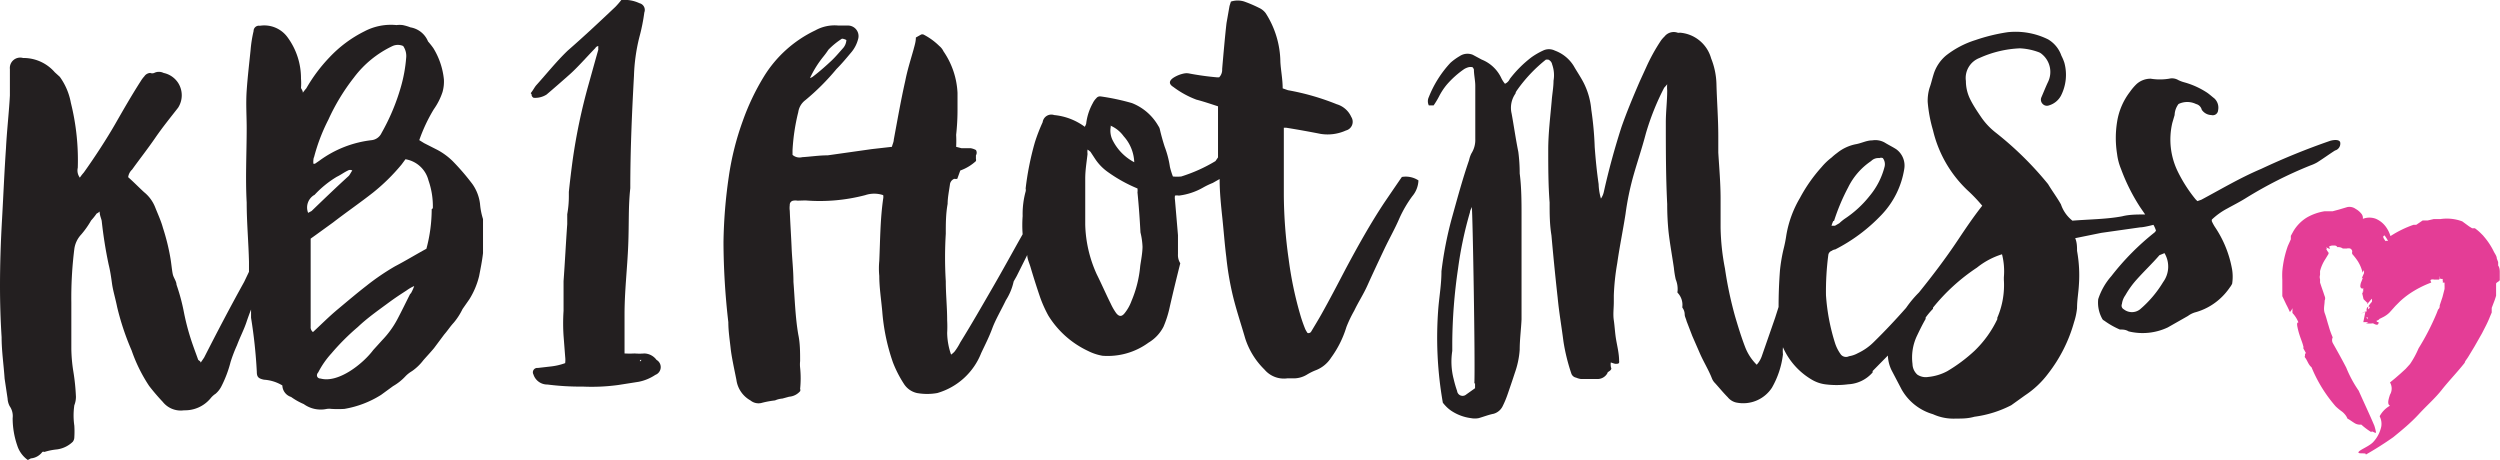 <svg id="Template-2" data-name="Template" xmlns="http://www.w3.org/2000/svg" viewBox="0 0 108.64 19.99"><defs><style>.cls-1{fill:#231f20;}.cls-2{fill:#e43d96;}</style></defs><title>Logo</title><path class="cls-1" d="M28.53,15.64A0.68,0.68,0,0,0,28,15.36a2.53,2.53,0,0,1-.42,0,4.11,4.11,0,0,1-.44,0c0-.33,0-0.61,0-0.91s0-.54,0-0.79c0-1,.12-2,0.16-3s0-1.66.09-2.48c0-1.64.07-3.25,0.16-4.89a7.89,7.89,0,0,1,.23-1.66A8.28,8.28,0,0,0,28,.54a0.3,0.3,0,0,0-.21-0.4A1.54,1.54,0,0,0,27,0a3.5,3.5,0,0,1-.26.3C26,1,25.37,1.59,24.67,2.2c-0.49.47-.91,1-1.38,1.52-0.07.09-.12,0.19-0.19,0.28s0,0.07,0,.09a0.16,0.16,0,0,0,.09.16,0.92,0.92,0,0,0,.56-0.14c0.33-.28.65-0.56,1-0.87s0.75-.77,1.12-1.15A0.18,0.18,0,0,1,26,2a1.49,1.49,0,0,0,0,.16c-0.14.49-.28,1-0.42,1.5A25.07,25.07,0,0,0,24.88,7q-0.09.67-.16,1.34l0,0.2q0,0.38-.07.77,0,0.22,0,.43c-0.06.83-.1,1.66-0.16,2.48,0,0.42,0,.84,0,1.29a8.26,8.26,0,0,0,0,1.08l0.07,0.91a1.13,1.13,0,0,1,0,.28,2.66,2.66,0,0,1-.58.14l-0.61.07a0.19,0.19,0,0,0-.19.28,0.63,0.63,0,0,0,.61.44,11.39,11.39,0,0,0,1.54.09,8.53,8.53,0,0,0,1.54-.07l0.89-.14a2,2,0,0,0,.72-0.3A0.36,0.36,0,0,0,28.53,15.64Zm-0.72.07a0.09,0.09,0,0,1,0,0s0,0,0-.07l0.07,0A0,0,0,0,1,27.81,15.71Z"/><path class="cls-2" d="M108.63,12.16c0-.06,0-0.12,0-0.17s0-.12,0-0.17,0-.19-0.07-0.28l0-.15-0.06-.16c0-.11-0.09-0.21-0.14-0.32a3,3,0,0,0-.36-0.56l-0.1-.12-0.11-.11a2.14,2.14,0,0,0-.24-0.2l-0.06,0-0.06,0-0.13-.08L107,9.62a1.92,1.92,0,0,0-.95-0.1l-0.29,0-0.26.06-0.12,0h-0.1L105,9.77l-0.12,0a4.6,4.6,0,0,0-1,.49,1.36,1.36,0,0,0-.19-0.39,1.06,1.06,0,0,0-.44-0.36,0.79,0.79,0,0,0-.57,0,0.29,0.29,0,0,0-.07-0.23,0.83,0.83,0,0,0-.24-0.2A0.46,0.46,0,0,0,102,9l-0.37.11-0.26.07-0.15,0-0.1,0-0.1,0a2.25,2.25,0,0,0-.77.27,1.73,1.73,0,0,0-.59.6l-0.11.2,0,0.1,0,0.05,0,0-0.13.29a4.38,4.38,0,0,0-.24,1.1,3.56,3.56,0,0,0,0,.37v0.29c0,0.09,0,.17,0,0.25s0,0.14,0,.2,0,0.13,0,.19l0-.22,0.17,0.36c0.06,0.11.11,0.22,0.16,0.33a0.49,0.49,0,0,0,.11-0.17V13.6a1.3,1.3,0,0,1,.26.41c-0.07,0-.06.08-0.05,0.16l0,0a3,3,0,0,0,.12.45c0.05,0.15.11,0.29,0.14,0.42a0.11,0.11,0,0,1,0,.09l0.06,0.11,0.06,0.11c-0.09,0,0,.22-0.09.13,0.15,0.15.17,0.35,0.33,0.48a6.09,6.09,0,0,0,1.05,1.7l0,0a2.55,2.55,0,0,0,.28.23,0.86,0.86,0,0,1,.13.13,0.6,0.6,0,0,1,.1.17c0.1,0.05.2,0.13,0.3,0.19a0.44,0.44,0,0,0,.3.07,3,3,0,0,0,.44.33c0-.1.21,0.1,0.2,0a2.28,2.28,0,0,0-.07-0.28l0,0c-0.22-.52-0.45-1-0.68-1.52a5.14,5.14,0,0,1-.54-1c-0.19-.37-0.41-0.76-0.59-1.08a0.28,0.28,0,0,1,0-.24,3.68,3.68,0,0,1-.18-0.51c-0.06-.18-0.1-0.37-0.17-0.55a0.09,0.09,0,0,1,0,0c-0.06-.19,0-0.35,0-0.54a0.06,0.06,0,0,1,0,0,0.22,0.22,0,0,0,0-.19l-0.06-.18-0.07-.2-0.07-.21,0-.08,0-.07a0.29,0.29,0,0,1,0-.18V11.78a1.72,1.72,0,0,1,.23-0.52l0.14-.23,0-.05v0h0l0,0a0.75,0.75,0,0,1-.1-0.16c0.05,0,0-.06,0-0.08a0.31,0.31,0,0,0,.16.07,0.09,0.09,0,0,0-.05-0.08,0.26,0.26,0,0,1,.18-0.06h0l0.08,0s0.08,0,.11.07a0.35,0.35,0,0,1,.24.06s0.1,0,.17,0a0.3,0.3,0,0,1,.15,0h0a0.16,0.16,0,0,1,.09.12,0.23,0.23,0,0,0,0,.12,2.62,2.62,0,0,1,.24.31,1.67,1.67,0,0,1,.21.5,0.45,0.45,0,0,1,.06-0.11,1,1,0,0,1,0,.13l-0.1.23,0.11-.06V12l0,0a0.52,0.52,0,0,0-.11.21,0.53,0.53,0,0,0-.06.23,0.11,0.11,0,0,0,.07.1l0.07,0a0.12,0.12,0,0,0,0,.12,0,0,0,0,1,0,0c-0.08,0,0,.08-0.06.08h0a0.06,0.06,0,0,1,0,0L102.71,13l0.15,0.15h0a0,0,0,0,0,.08,0v0h0v0a0.09,0.09,0,0,1-.08,0,0.07,0.07,0,0,1,0,.09c0.05-.07.13-0.17,0.21-0.26a0.3,0.3,0,0,1,0,.14,1,1,0,0,0-.15.2s0.09,0,.05.06,0,0-.05.06a0.1,0.1,0,0,1,0-.1c-0.07,0-.06.07-0.08,0.09a0.41,0.41,0,0,1,0,.11s-0.05,0-.06,0h0l0,0s0,0,0,0h0l0,0,0,0-0.2.1h0l0.21-.09h0L102.7,14l0.1,0,0.12,0h0l-0.1.05a1.07,1.07,0,0,0,.3,0h0l0,0c0.1,0.05.21,0.11,0.24,0s-0.09,0-.08-0.12a0.16,0.16,0,0,0,.12-0.07h0l0.16-.08a1.09,1.09,0,0,0,.28-0.2l0.26-.29,0.1-.1,0.09-.09a3.71,3.71,0,0,1,.41-0.33,4.44,4.44,0,0,1,.95-0.49c0-.05-0.07-0.09,0-0.13a0.28,0.28,0,0,1,.13,0H106s0,0.06,0,0V12a0.16,0.16,0,0,1,0,.12h0a0.08,0.08,0,0,1,.08,0l0.07,0h0V12.2a0.11,0.11,0,0,1,0,.08h0.08a0.07,0.07,0,0,1,0,0v0.11a1.73,1.73,0,0,1,0,.17l-0.09.35-0.12.36c0,0.06,0,.12-0.07.18l-0.07.18a10.62,10.62,0,0,1-.78,1.51,3.86,3.86,0,0,1-.37.68l-0.19.21-0.23.21-0.23.2-0.22.18a0.52,0.52,0,0,1,0,.53c-0.07.21-.13,0.42,0,0.48a1.14,1.14,0,0,0-.45.46,0.72,0.72,0,0,1,.07.45,1.42,1.42,0,0,1-.36.68c-0.19.19-.59,0.33-0.63,0.43s0.39,0,.31.11A14.52,14.52,0,0,0,104,19c0.38-.31.76-0.62,1.11-1s0.71-.69,1-1.06,0.67-.76,1-1.18c0-.06.09-0.15,0.16-0.27l0.26-.43,0.33-.58c0.11-.22.24-0.45,0.34-0.71l0.08-.19,0-.1,0-.1,0.08-.21a3.17,3.17,0,0,0,.11-0.32c0-.06,0-0.11,0-0.17s0-.12,0-0.17,0-.12,0-0.18S108.64,12.22,108.63,12.16Zm-5-1.92,0,0,0,0a1.73,1.73,0,0,1,.15.24l0,0a0.1,0.1,0,0,0-.11,0C103.52,10.29,103.56,10.26,103.62,10.23Zm-0.8,3.56a0.1,0.1,0,0,1,.07,0h0a0.09,0.09,0,0,1,0,0h0a0.08,0.08,0,0,0,0,.08h0Zm0.06,0.07h0l0,0h0l0,0h0Zm0.06,0.07h0Z"/><path class="cls-2" d="M102.72,13.7l0,0S102.71,13.69,102.72,13.7Z"/><path class="cls-2" d="M102.75,13.72l0,0h0Z"/><path class="cls-2" d="M102.92,13.76h0Z"/><path class="cls-1" d="M20.86,8.86A1.88,1.88,0,0,0,20.53,8a10.15,10.15,0,0,0-.86-1A2.89,2.89,0,0,0,19,6.51l-0.57-.29-0.21-.13a7.08,7.08,0,0,1,.63-1.34A2.81,2.81,0,0,0,19.23,4a1.68,1.68,0,0,0,.06-0.55,3.2,3.2,0,0,0-.46-1.36,3.58,3.58,0,0,0-.23-0.29,1,1,0,0,0-.76-0.61,2.07,2.07,0,0,0-.34-0.1,1.07,1.07,0,0,0-.27,0,2.46,2.46,0,0,0-1.39.27A5.38,5.38,0,0,0,14.31,2.5a6.92,6.92,0,0,0-1,1.34,2,2,0,0,0-.15.19c0-.1-0.06-0.15-0.08-0.21a2.41,2.41,0,0,0,0-.4,3,3,0,0,0-.57-1.78,1.25,1.25,0,0,0-1.22-.52,0.23,0.23,0,0,0-.27.23,5.52,5.52,0,0,0-.13.82c-0.06.59-.13,1.18-0.17,1.76s0,1.09,0,1.64c0,1.07-.06,2.16,0,3.23,0,0.86.08,1.72,0.1,2.58,0,0.14,0,.29,0,0.43l-0.21.44C10,13.35,9.43,14.44,8.87,15.54l-0.15.22c0-.07-0.09-0.09-0.11-0.13-0.07-.2-0.15-0.41-0.22-0.61A10.35,10.35,0,0,1,8,13.61a8.66,8.66,0,0,0-.33-1.24c0-.13-0.11-0.28-0.15-0.41s-0.07-.48-0.11-0.72a9.34,9.34,0,0,0-.33-1.34C7,9.6,6.85,9.28,6.74,9a1.59,1.59,0,0,0-.48-0.65C6,8.11,5.81,7.91,5.57,7.7a0.54,0.54,0,0,1,.17-0.33c0.33-.46.67-0.89,1-1.37s0.65-.87,1-1.32a1,1,0,0,0,0-1.08,1,1,0,0,0-.63-0.43,0.46,0.46,0,0,0-.41,0,0.23,0.23,0,0,1-.17,0,0.33,0.33,0,0,0-.26.15,1.19,1.19,0,0,0-.15.2C5.72,4.14,5.35,4.79,5,5.4S4.12,6.83,3.64,7.5a1.9,1.9,0,0,0-.17.22,0.52,0.52,0,0,1-.09-0.43,10.31,10.31,0,0,0-.3-2.82A2.78,2.78,0,0,0,2.6,3.34l-0.22-.2A1.8,1.8,0,0,0,1,2.52,0.45,0.45,0,0,0,.43,3c0,0.24,0,.91,0,1.15C0.39,4.9.3,5.66,0.26,6.44c-0.07,1-.11,2-0.17,3.06S0,11.47,0,12.44q0,1.11.07,2.21c0,0.61.09,1.19,0.13,1.8l0.13,0.87a0.8,0.8,0,0,0,.09.33,0.75,0.75,0,0,1,.13.52,3.62,3.62,0,0,0,.2,1.19,1.22,1.22,0,0,0,.46.63l0.13-.07a0.7,0.7,0,0,0,.5-0.28,0.1,0.1,0,0,1,.09,0,2.66,2.66,0,0,1,.54-0.11,1.22,1.22,0,0,0,.69-0.33A0.32,0.32,0,0,0,3.23,19a4,4,0,0,0,0-.5,3.07,3.07,0,0,1,0-.89,1,1,0,0,0,.07-0.37,9.17,9.17,0,0,0-.11-1.08,6.79,6.79,0,0,1-.09-1c0-.67,0-1.34,0-2a17,17,0,0,1,.13-2.34,1.14,1.14,0,0,1,.3-0.63,3.88,3.88,0,0,0,.43-0.61,2.92,2.92,0,0,0,.24-0.3,0.45,0.45,0,0,0,.13-0.09c0,0.17.07,0.3,0.09,0.41a19,19,0,0,0,.3,1.89c0.07,0.28.11,0.56,0.15,0.85s0.15,0.65.22,1a11.33,11.33,0,0,0,.63,1.89,6.78,6.78,0,0,0,.76,1.54,9,9,0,0,0,.59.69,1,1,0,0,0,.93.37H8a1.44,1.44,0,0,0,1.15-.52,0.93,0.93,0,0,1,.22-0.2,1.06,1.06,0,0,0,.24-0.3,5.07,5.07,0,0,0,.41-1.08A6.51,6.51,0,0,1,10.3,15c0.13-.35.3-0.67,0.41-1,0.06-.18.13-0.37,0.2-0.55l0,0.36a21.75,21.75,0,0,1,.25,2.35c0,0.23.08,0.29,0.31,0.34a1.76,1.76,0,0,1,.8.25,0.54,0.54,0,0,0,.38.5,2.83,2.83,0,0,0,.55.31,1.26,1.26,0,0,0,1,.21,0.79,0.79,0,0,1,.21,0,4.94,4.94,0,0,0,.55,0,4.34,4.34,0,0,0,1.6-.61l0.52-.38a2.28,2.28,0,0,0,.55-0.44,1.35,1.35,0,0,1,.27-0.21,2.19,2.19,0,0,0,.5-0.48c0.15-.17.31-0.34,0.46-0.52l0.44-.59c0.15-.17.27-0.36,0.42-0.52a2.82,2.82,0,0,0,.38-0.59L20.4,13a3.42,3.42,0,0,0,.42-1c0.06-.31.13-0.65,0.17-1v0l0-1.48A3,3,0,0,1,20.86,8.86Zm-7.22-2a7.93,7.93,0,0,1,.63-1.66,9,9,0,0,1,1.11-1.83A4.49,4.49,0,0,1,17.06,2a0.56,0.56,0,0,1,.46,0,0.76,0.76,0,0,1,.13.52,6.34,6.34,0,0,1-.23,1.26,9.15,9.15,0,0,1-.84,2,0.54,0.54,0,0,1-.42.31,4.74,4.74,0,0,0-2.29.9l-0.19.13a0.09,0.09,0,0,0-.06,0A0.79,0.79,0,0,1,13.64,6.83Zm0,1.64a4.42,4.42,0,0,1,1-.82c0.17-.08.31-0.19,0.48-0.27a0.19,0.19,0,0,1,.19,0c-0.06.08-.1,0.17-0.15,0.23-0.55.5-1.07,1-1.62,1.53l-0.15.08A0.63,0.63,0,0,1,13.68,8.46Zm4.18,4.28c-0.19.38-.36,0.73-0.55,1.09a4,4,0,0,1-.65.9l-0.4.44c-0.44.59-1.51,1.45-2.29,1.24-0.15,0-.21-0.15-0.1-0.27a3.79,3.79,0,0,1,.57-0.82,10,10,0,0,1,1.15-1.15c0.4-.38.84-0.69,1.26-1s0.57-.4.86-0.59A1.78,1.78,0,0,1,18,12.43,1.87,1.87,0,0,1,17.86,12.74Zm0.94-3.69a6.68,6.68,0,0,1-.23,1.72c-0.46.25-.9,0.52-1.36,0.76a10.26,10.26,0,0,0-1.26.86c-0.4.31-.8,0.65-1.22,1s-0.73.67-1.09,1a0.26,0.26,0,0,1-.1-0.23V10.37l0.21-.15,0.76-.55c0.57-.44,1.18-0.86,1.74-1.3a8.49,8.49,0,0,0,1.24-1.22l0.17-.23a1.24,1.24,0,0,1,1,.92A3.4,3.4,0,0,1,18.81,9.05Z"/><path class="cls-1" d="M60.92,7.69c-0.25.36-.5,0.73-0.76,1.11-0.61.92-1.15,1.89-1.68,2.88-0.36.69-.71,1.36-1.07,2-0.13.23-.27,0.46-0.42,0.71a0.14,0.14,0,0,1-.17.08,1.17,1.17,0,0,1-.1-0.17,6.3,6.3,0,0,1-.23-0.67A15.85,15.85,0,0,1,56,11.26a20.52,20.52,0,0,1-.21-2.77c0-.92,0-1.83,0-2.75,0-.06,0-0.13,0-0.19l0.1,0c0.5,0.08,1,.17,1.51.27a1.93,1.93,0,0,0,1.09-.15,0.39,0.39,0,0,0,.23-0.59,1,1,0,0,0-.63-0.55,10.64,10.64,0,0,0-2.12-.61l-0.23-.08c0-.4-0.08-0.78-0.1-1.15A4,4,0,0,0,55,.57,0.75,0.75,0,0,0,54.71.34,5.69,5.69,0,0,0,54.08.07a0.94,0.94,0,0,0-.59,0l-0.06.19L53.3,1c-0.06.5-.15,1.53-0.19,2a0.47,0.47,0,0,1-.13.36l-0.1,0a12.12,12.12,0,0,1-1.22-.17,0.58,0.58,0,0,0-.19,0,1.36,1.36,0,0,0-.48.19c-0.19.13-.21,0.27,0,0.4a4,4,0,0,0,1,.55c0.31,0.08.63,0.19,0.94,0.29,0,0.44,0,.82,0,1.22s0,0.68,0,1L52.82,7a6.77,6.77,0,0,1-1.49.67,2.07,2.07,0,0,1-.36,0,3.19,3.19,0,0,1-.13-0.42,4.19,4.19,0,0,0-.23-0.88c-0.08-.25-0.15-0.5-0.21-0.76a0.35,0.35,0,0,0-.06-0.13,2.28,2.28,0,0,0-1.15-1,9.86,9.86,0,0,0-1.36-.29,0.2,0.2,0,0,0-.19.08,0.75,0.75,0,0,0-.15.21,2.4,2.4,0,0,0-.29.9,0.69,0.69,0,0,1-.06.13A2.66,2.66,0,0,0,45.81,5a0.38,0.38,0,0,0-.5.31,7.57,7.57,0,0,0-.34.88,12.64,12.64,0,0,0-.4,2,0.27,0.27,0,0,1,0,.13,3.73,3.73,0,0,0-.13,1.07,5.32,5.32,0,0,0,0,.79v0c-0.44.78-.86,1.55-1.3,2.31s-0.92,1.6-1.41,2.39a2.57,2.57,0,0,1-.25.4,0.91,0.91,0,0,1-.15.13,3,3,0,0,1-.17-0.94,5.17,5.17,0,0,0,0-.55c0-.57-0.06-1.13-0.06-1.7a16.83,16.83,0,0,1,0-2.06c0-.42,0-0.86.08-1.3,0-.27.06-0.55,0.1-0.84a0.3,0.3,0,0,1,.19-0.25,0.3,0.3,0,0,0,.13,0l0.13-.36A2,2,0,0,0,42.41,7a0.19,0.19,0,0,0,0-.1s0-.1,0-0.15a0.22,0.22,0,0,0,0-.23,0.75,0.75,0,0,0-.23-0.08l-0.4,0-0.23-.06a4.8,4.8,0,0,0,0-.52,9.89,9.89,0,0,0,.06-1.11c0-.23,0-0.46,0-0.71A3.47,3.47,0,0,0,41,2.23,0.66,0.66,0,0,0,40.82,2a2.8,2.8,0,0,0-.69-0.5,0.16,0.16,0,0,0-.1,0l-0.23.13c0,0.19-.06.36-0.1,0.52-0.13.46-.27,0.9-0.36,1.36-0.19.84-.34,1.7-0.5,2.56,0,0.1-.06.21-0.08,0.31l-0.88.1-1.91.27c-0.38,0-.76.06-1.11,0.08a0.46,0.46,0,0,1-.42-0.1V6.53a8.79,8.79,0,0,1,.25-1.66A0.79,0.79,0,0,1,35,4.35,10.17,10.17,0,0,0,36.35,3c0.23-.23.42-0.46,0.63-0.71a1.45,1.45,0,0,0,.31-0.59,0.46,0.46,0,0,0-.46-0.59c-0.13,0-.27,0-0.4,0a1.72,1.72,0,0,0-1,.21,5.28,5.28,0,0,0-2.23,2,10.22,10.22,0,0,0-.92,1.93,12.16,12.16,0,0,0-.61,2.43,21.52,21.52,0,0,0-.23,2.85A31.12,31.12,0,0,0,31.65,14c0,0.38.06,0.76,0.1,1.13S31.9,16,32,16.5a1.21,1.21,0,0,0,.61.9,0.55,0.55,0,0,0,.52.1,4.19,4.19,0,0,1,.55-0.1A1,1,0,0,1,34,17.32l0.29-.08A0.7,0.7,0,0,0,34.77,17a0.12,0.12,0,0,0,0-.1,4.53,4.53,0,0,0,0-.92,1.42,1.42,0,0,1,0-.29c0-.38,0-0.78-0.08-1.15-0.13-.76-0.15-1.53-0.21-2.29,0-.5-0.06-1-0.08-1.49s-0.06-1.07-.08-1.6a1,1,0,0,1,0-.25,0.18,0.18,0,0,1,.15-0.19,0.58,0.58,0,0,1,.19,0L35,8.71a7.78,7.78,0,0,0,2.6-.23,1.23,1.23,0,0,1,.78,0,0.41,0.41,0,0,1,0,.15c-0.13.9-.13,1.81-0.17,2.71a3.37,3.37,0,0,0,0,.65c0,0.5.08,1,.13,1.55a8.77,8.77,0,0,0,.46,2.2,5,5,0,0,0,.48.94,0.9,0.9,0,0,0,.57.4,2.5,2.5,0,0,0,.88,0,2.92,2.92,0,0,0,1.91-1.74c0.17-.36.34-0.69,0.48-1.07s0.4-.82.59-1.22a2.5,2.5,0,0,0,.34-0.82L44.18,12l0.46-.92c0,0.17.09,0.35,0.14,0.52,0.13,0.44.27,0.88,0.42,1.32a5.44,5.44,0,0,0,.36.8,4.05,4.05,0,0,0,1.72,1.53,2.23,2.23,0,0,0,.63.21,3,3,0,0,0,2-.57,1.72,1.72,0,0,0,.65-0.69,4.56,4.56,0,0,0,.25-0.76c0.15-.67.31-1.32,0.48-2a0.67,0.67,0,0,1-.1-0.4c0-.27,0-0.55,0-0.82L51.06,8.69a0.58,0.58,0,0,1,0-.19,0.49,0.49,0,0,1,.17,0,2.81,2.81,0,0,0,1.07-.36,3.43,3.43,0,0,1,.4-0.19L53,7.78c0,0.57.06,1.14,0.12,1.71s0.1,1.13.17,1.68a12.94,12.94,0,0,0,.25,1.53c0.15,0.67.38,1.34,0.57,2a3.31,3.31,0,0,0,.84,1.36,1.1,1.1,0,0,0,1,.38h0.19a1.11,1.11,0,0,0,.67-0.17,2.51,2.51,0,0,1,.34-0.17,1.38,1.38,0,0,0,.69-0.55,4.48,4.48,0,0,0,.67-1.34,5.46,5.46,0,0,1,.34-0.71c0.17-.36.4-0.71,0.57-1.09s0.46-1,.71-1.53,0.48-.92.69-1.41a5.27,5.27,0,0,1,.55-0.94,1.13,1.13,0,0,0,.27-0.69A1,1,0,0,0,60.92,7.69ZM35.78,2.46A3.57,3.57,0,0,0,36,2.16a3.27,3.27,0,0,1,.59-0.48,0.48,0.48,0,0,1,.19.06,0.58,0.58,0,0,1-.17.38c-0.15.17-.31,0.36-0.48,0.52s-0.5.46-.78,0.67a0.36,0.36,0,0,1-.15.08A4.54,4.54,0,0,1,35.78,2.46Zm12.48,3a1.38,1.38,0,0,1,.57.46,1.78,1.78,0,0,1,.46,1.13,2.18,2.18,0,0,1-.92-0.92A0.93,0.93,0,0,1,48.27,5.5Zm1.39,5.23c0,0.29-.06.59-0.1,0.86a5,5,0,0,1-.38,1.53,1.86,1.86,0,0,1-.29.52c-0.13.17-.25,0.17-0.38,0a2.47,2.47,0,0,1-.23-0.4c-0.21-.42-0.4-0.86-0.61-1.28a5.52,5.52,0,0,1-.5-2.16c0-.69,0-1.36,0-2,0-.36.06-0.71,0.1-1.07a0.78,0.78,0,0,1,0-.19,0.8,0.8,0,0,1,.13.1l0.19,0.29a2.15,2.15,0,0,0,.57.59,6.41,6.41,0,0,0,1.28.71,0.65,0.65,0,0,1,0,.17c0.06,0.59.1,1.18,0.13,1.74A3.16,3.16,0,0,1,49.65,10.73Z"/><path class="cls-1" d="M101.7,6.22c0-.17-0.27-0.15-0.44-0.1a30.23,30.23,0,0,0-3,1.22c-0.9.38-1.74,0.88-2.6,1.34l-0.17.06-0.08-.08a6.28,6.28,0,0,1-.78-1.22,3.17,3.17,0,0,1-.23-2.1L94.5,5a0.84,0.84,0,0,1,.17-0.48,0.87,0.87,0,0,1,.76,0,0.34,0.34,0,0,1,.25.25A0.52,0.52,0,0,0,96.1,5a0.23,0.23,0,0,0,.29-0.21,0.55,0.55,0,0,0-.17-0.52C96.1,4.18,96,4.08,95.87,4a3.5,3.5,0,0,0-.94-0.42,1.46,1.46,0,0,1-.27-0.1,0.53,0.53,0,0,0-.4-0.06,2.52,2.52,0,0,1-.8,0,0.91,0.91,0,0,0-.61.23,2.24,2.24,0,0,0-.29.34A2.86,2.86,0,0,0,92,5.3a4.38,4.38,0,0,0,0,1.39,2.48,2.48,0,0,0,.17.65A8.29,8.29,0,0,0,93,9l0.22,0.32c-0.34,0-.69,0-1,0.08-0.69.13-1.45,0.13-2.16,0.19a1.52,1.52,0,0,1-.5-0.71C89.39,8.58,89.18,8.3,89,8a14.47,14.47,0,0,0-2.29-2.25,3,3,0,0,1-.61-0.65c-0.17-.25-0.34-0.5-0.48-0.78a1.78,1.78,0,0,1-.19-0.8,0.93,0.93,0,0,1,.59-1,4.72,4.72,0,0,1,1.76-.42,2.71,2.71,0,0,1,.82.17,0.44,0.44,0,0,1,.13.08A1,1,0,0,1,89,3.56c-0.1.21-.19,0.44-0.29,0.67a0.26,0.26,0,0,0,.06.29,0.25,0.25,0,0,0,.27.06,0.87,0.87,0,0,0,.52-0.42,2,2,0,0,0,.15-1.43,2,2,0,0,0-.13-0.31A1.32,1.32,0,0,0,89,1.71a3.19,3.19,0,0,0-1.76-.31,7.84,7.84,0,0,0-1.39.34,4,4,0,0,0-1.28.67,1.73,1.73,0,0,0-.55.84c-0.06.19-.1,0.38-0.17,0.57a1.94,1.94,0,0,0-.08.61A6.09,6.09,0,0,0,84,5.66a5.25,5.25,0,0,0,1.49,2.6,6.75,6.75,0,0,1,.65.68c-0.38.48-.73,1-1.07,1.51-0.52.78-1.09,1.53-1.68,2.26l0,0a4.78,4.78,0,0,0-.56.67c-0.45.51-.91,1-1.39,1.47a2.44,2.44,0,0,1-.71.5,1.15,1.15,0,0,1-.38.13A0.29,0.29,0,0,1,80,15.41a1.75,1.75,0,0,1-.25-0.48,8.83,8.83,0,0,1-.4-2.1,12.14,12.14,0,0,1,.1-1.74,0.22,0.22,0,0,1,.15-0.19,0.31,0.31,0,0,1,.15-0.06,7.38,7.38,0,0,0,2-1.49,3.73,3.73,0,0,0,1-2,0.88,0.88,0,0,0-.34-0.86c-0.15-.1-0.34-0.19-0.5-0.29a0.83,0.83,0,0,0-.55-0.1c-0.25,0-.48.13-0.73,0.17a1.87,1.87,0,0,0-.8.38,2.24,2.24,0,0,0-.23.19,2.74,2.74,0,0,0-.44.42,6.75,6.75,0,0,0-.94,1.34,4.72,4.72,0,0,0-.59,1.6,6,6,0,0,1-.13.65,7.33,7.33,0,0,0-.15.9q-0.06.8-.06,1.59l-0.15.47-0.57,1.64a1.1,1.1,0,0,1-.23.4,2.17,2.17,0,0,1-.5-0.76c-0.17-.44-0.31-0.9-0.44-1.34a16.58,16.58,0,0,1-.44-2.08,10.09,10.09,0,0,1-.19-1.78c0-.42,0-0.84,0-1.26,0-.67-0.06-1.34-0.1-2,0-.23,0-0.48,0-0.71,0-.76-0.06-1.51-0.08-2.27a3.19,3.19,0,0,0-.23-1.11A1.53,1.53,0,0,0,73,1.42a0.19,0.19,0,0,1-.1,0,0.51,0.51,0,0,0-.57.17,1.2,1.2,0,0,0-.15.17,8,8,0,0,0-.65,1.18l-0.27.59c-0.29.67-.57,1.34-0.8,2-0.29.9-.55,1.85-0.76,2.79a0.83,0.83,0,0,1-.13.31A2.53,2.53,0,0,1,69.47,8c-0.08-.55-0.13-1.07-0.17-1.6a14.38,14.38,0,0,0-.15-1.64,3.17,3.17,0,0,0-.34-1.18c-0.13-.25-0.29-0.48-0.42-0.71a1.61,1.61,0,0,0-.82-0.67,0.58,0.58,0,0,0-.52,0,3.13,3.13,0,0,0-.5.29,5,5,0,0,0-.94.94,0.41,0.41,0,0,1-.21.21,1.19,1.19,0,0,1-.17-0.27,1.59,1.59,0,0,0-.84-0.78L64,2.38a0.61,0.61,0,0,0-.57.06,2.43,2.43,0,0,0-.4.29,4.75,4.75,0,0,0-.94,1.49,0.42,0.42,0,0,0,0,.36c0.17,0,.17,0,0.21,0a3.66,3.66,0,0,0,.23-0.38,2.78,2.78,0,0,1,.34-0.52A4,4,0,0,1,63.63,3a0.75,0.75,0,0,1,.19-0.08,0.41,0.41,0,0,1,.17,0,0.28,0.28,0,0,1,.06.1c0,0.23.06,0.48,0.06,0.71,0,0.78,0,1.55,0,2.31a1.09,1.09,0,0,1-.17.63,1.22,1.22,0,0,0-.1.29c-0.29.84-.52,1.7-0.76,2.56a16,16,0,0,0-.44,2.27c0,0.52-.08,1-0.13,1.53a16.33,16.33,0,0,0,.19,4.18,1.89,1.89,0,0,0,.19.21,1.48,1.48,0,0,0,.19.15,2,2,0,0,0,.84.31,0.9,0.9,0,0,0,.34,0c0.21-.06.44-0.15,0.65-0.19a0.63,0.63,0,0,0,.38-0.31,4.26,4.26,0,0,0,.23-0.55c0.1-.29.21-0.61,0.31-0.92a3.78,3.78,0,0,0,.21-1c0-.44.06-0.88,0.08-1.32,0-1,0-2.12,0-3.17,0-.46,0-0.92,0-1.39s0-1.2-.08-1.78a7.14,7.14,0,0,0-.06-0.94C65.86,6,65.79,5.49,65.69,4.94a1.08,1.08,0,0,1,.17-0.88c0-.06.06-0.13,0.1-0.19a6.42,6.42,0,0,1,1.22-1.28l0.1,0a0.28,0.28,0,0,1,.17.21,1.39,1.39,0,0,1,.06.71c0,0.29-.06.59-0.08,0.88-0.06.69-.15,1.41-0.15,2.12s0,1.53.06,2.29c0,0.48,0,.94.08,1.43,0.08,0.9.17,1.81,0.27,2.71,0.06,0.63.17,1.26,0.25,1.89a8.31,8.31,0,0,0,.34,1.39,0.27,0.27,0,0,0,.21.19,0.8,0.8,0,0,0,.21.06c0.23,0,.46,0,0.69,0a0.49,0.49,0,0,0,.46-0.25c0-.06.1-0.08,0.15-0.15s0-.08,0-0.15a0.52,0.52,0,0,1,0-.17,1.92,1.92,0,0,0,.19.06c0.13,0,.19,0,0.17-0.13,0-.31-0.08-0.63-0.13-0.92s-0.06-.57-0.1-0.84,0-.52,0-0.8V12.84a10.29,10.29,0,0,1,.15-1.41c0.1-.71.25-1.43,0.36-2.14A12,12,0,0,1,71,7.57c0.17-.59.36-1.15,0.52-1.76a11,11,0,0,1,.8-2s0.06-.06.13-0.15a1.39,1.39,0,0,0,0,.27c0,0.46-.06.92-0.06,1.39,0,1.18,0,2.37.06,3.55a11.82,11.82,0,0,0,.06,1.22c0.06,0.52.15,1,.23,1.55a4.2,4.2,0,0,0,.08.5,1.11,1.11,0,0,1,.08.52,0.08,0.08,0,0,0,0,.06,0.76,0.76,0,0,1,.21.59,0.21,0.21,0,0,0,0,.06,0.5,0.5,0,0,1,.1.29c0,0.1.06,0.19,0.08,0.29l0.25,0.65,0.31,0.71c0.17,0.4.4,0.76,0.55,1.15a0.6,0.6,0,0,0,.13.19c0.19,0.21.36,0.42,0.55,0.61a0.66,0.66,0,0,0,.36.23A1.49,1.49,0,0,0,77,16.85a3.81,3.81,0,0,0,.48-1.45,1.62,1.62,0,0,1,0-.31v0a3.06,3.06,0,0,0,1.24,1.4,1.52,1.52,0,0,0,.59.21,3.84,3.84,0,0,0,1,0,1.5,1.5,0,0,0,1.07-.52,0.11,0.11,0,0,1,0-.06l0.66-.67a1.58,1.58,0,0,0,.16.64l0.44,0.84A2.3,2.3,0,0,0,84,18a2.15,2.15,0,0,0,1,.19c0.27,0,.52,0,0.8-0.08a4.87,4.87,0,0,0,1.6-.5L88,17.18a4,4,0,0,0,1-.94A6.47,6.47,0,0,0,90.13,14a2.85,2.85,0,0,0,.13-0.61c0-.34.06-0.65,0.08-1a5.93,5.93,0,0,0-.08-1.49c0-.17,0-0.36-0.08-0.55l1.13-.23L93,9.88c0.11,0,.35-0.05.58-0.11a1.24,1.24,0,0,1,.11.25,0.29,0.29,0,0,1-.06.08A11.12,11.12,0,0,0,91.75,12a2.84,2.84,0,0,0-.57,1,1.44,1.44,0,0,0,.19.88,0.29,0.29,0,0,0,.08.06,3.47,3.47,0,0,0,.67.38c0.13,0,.25,0,0.38.08a2.56,2.56,0,0,0,1.7-.17l0.88-.5a1,1,0,0,1,.29-0.15,2.64,2.64,0,0,0,1.07-.57,2.76,2.76,0,0,0,.46-0.52A0.88,0.88,0,0,0,97,12.33a2,2,0,0,0,0-.61,4.78,4.78,0,0,0-.73-1.83,1.74,1.74,0,0,1-.15-0.27,0.15,0.15,0,0,1,0-.08,3,3,0,0,1,.67-0.48c0.27-.15.55-0.29,0.82-0.46a18.3,18.3,0,0,1,2.79-1.41,1.77,1.77,0,0,0,.29-0.13c0.27-.17.5-0.34,0.78-0.52A0.31,0.31,0,0,0,101.7,6.22Zm-22,3.38a8.84,8.84,0,0,1,.61-1.45,2.93,2.93,0,0,1,1-1.15,0.44,0.44,0,0,1,.36-0.13,0.2,0.2,0,0,1,.15,0,0.44,0.44,0,0,1,.08.36,3.22,3.22,0,0,1-.65,1.28,4.61,4.61,0,0,1-1.09,1,2.25,2.25,0,0,0-.23.19l-0.19.11-0.15,0A1.21,1.21,0,0,1,79.67,9.6Zm-15.6,7.06c0,0.06,0,.13,0,0.21l-0.38.27a0.24,0.24,0,0,1-.4-0.15,4.9,4.9,0,0,1-.15-0.52,3,3,0,0,1-.06-1.22c0-.13,0-0.25,0-0.38a23.07,23.07,0,0,1,.25-3.19,16.51,16.51,0,0,1,.52-2.46c0-.08.06-0.15,0.08-0.23C64,9.39,64.11,15.82,64.07,16.66Zm0-10,0,0h0Zm22.7,7.2a4.7,4.7,0,0,1-1,1.39,6.88,6.88,0,0,1-1.18.88,2.19,2.19,0,0,1-.82.25,0.66,0.66,0,0,1-.48-0.1,0.64,0.64,0,0,1-.21-0.46,2.2,2.2,0,0,1,.19-1.22c0.12-.25.24-0.5,0.38-0.74l0,0,0-.06A3.1,3.1,0,0,1,84,13.42h0l0-.05a8.4,8.4,0,0,1,1.91-1.74A3.29,3.29,0,0,1,87,11.05a3,3,0,0,1,.08,1s0,0.08,0,.11A3.58,3.58,0,0,1,86.79,13.82ZM94,12.26a4.82,4.82,0,0,1-1,1.18,0.57,0.57,0,0,1-.71,0,0.18,0.18,0,0,1-.08-0.23,0.84,0.84,0,0,1,.15-0.38,3.91,3.91,0,0,1,.48-0.67c0.34-.38.69-0.71,1-1.07L94.06,11A1.14,1.14,0,0,1,94,12.26Z"/></svg>